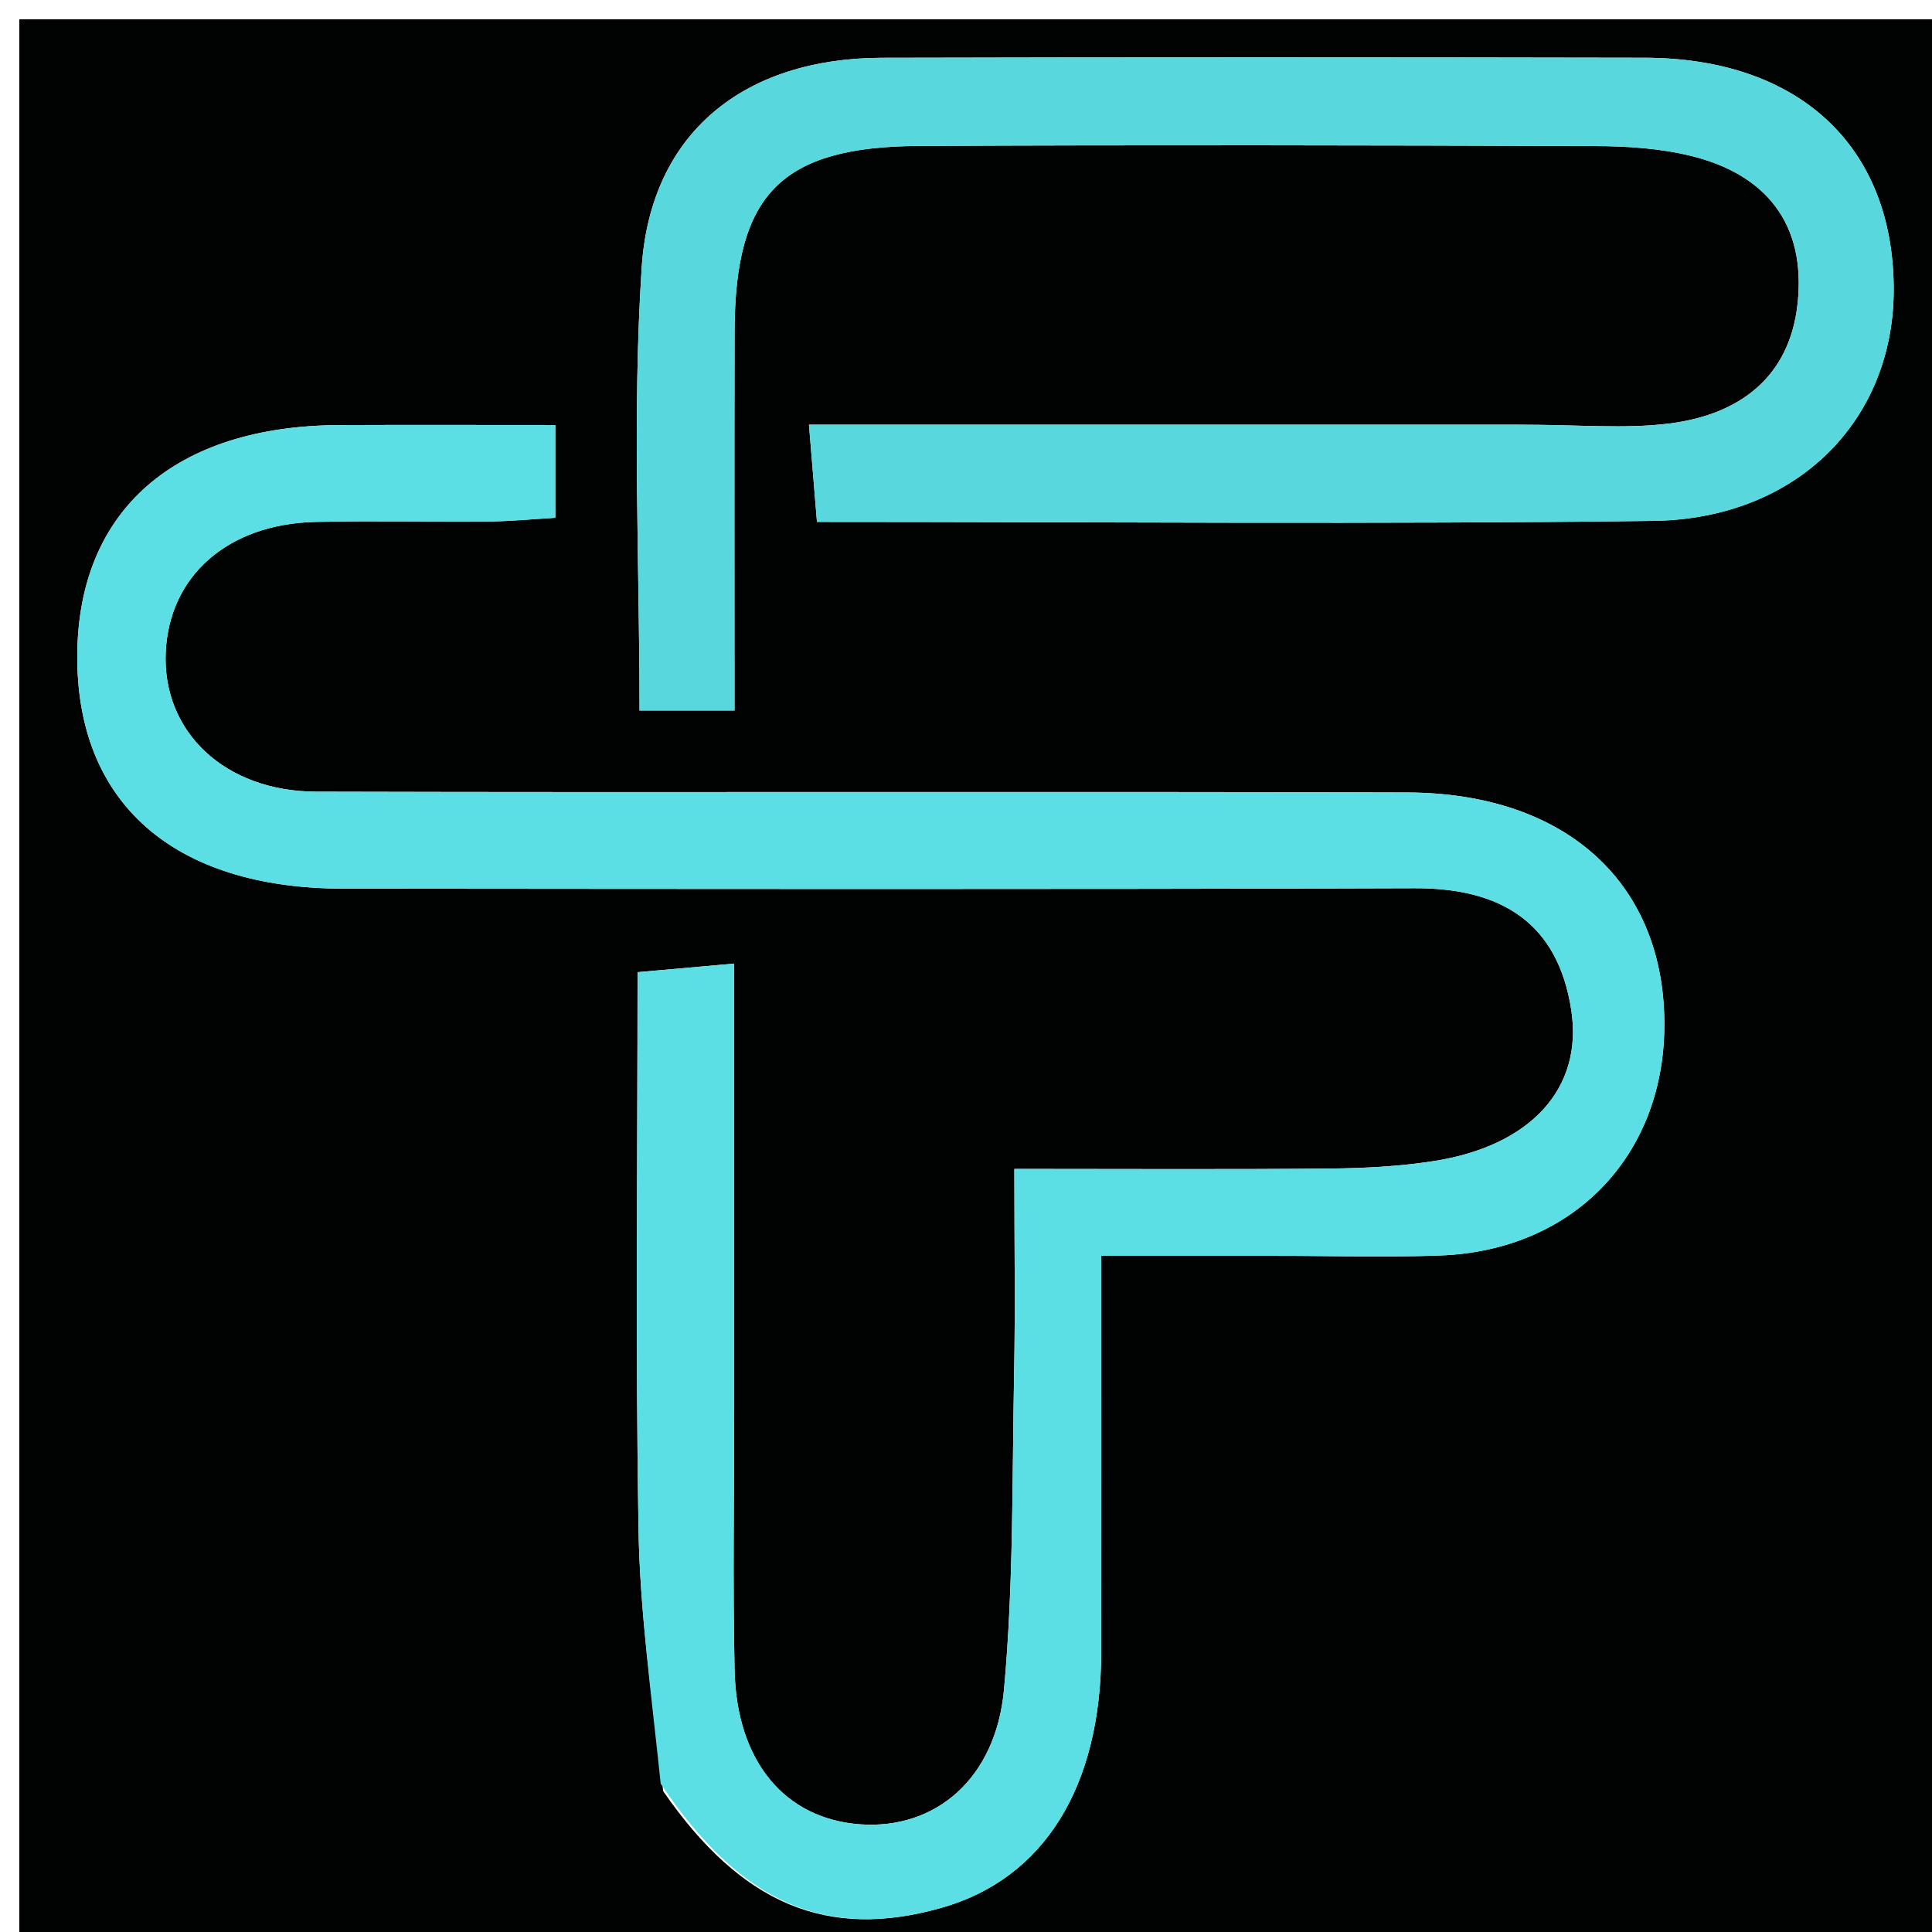 <svg version="1.1" id="Layer_1" xmlns="http://www.w3.org/2000/svg" xmlns:xlink="http://www.w3.org/1999/xlink" x="0px" y="0px"
	 width="100%" viewBox="0 0 100 100" enable-background="new 0 0 100 100" xml:space="preserve">
<path fill="#010202" opacity="1" stroke="none" 
	d="
M101,37 
	C101,58.667 101,79.833 101,101 
	C84.333,101 67.667,101 51,101 
	C34.333,101 17.667,101 1,101 
	C1,67.667 1,34.333 1,1 
	C34.333,1 67.667,1 101,1 
	C101,12.833 101,24.667 101,37 
M34.326,92.709 
	C38.377,98.573 42.814,100.431 48.742,98.745 
	C54.029,97.241 56.992,92.494 56.999,85.487 
	C57.006,78.728 57.001,71.969 57.001,65.001 
	C60.449,65.001 63.263,65.001 66.076,65.001 
	C68.908,65 71.742,65.09 74.57,64.982 
	C81.379,64.722 86.07,59.897 86.146,53.191 
	C86.23,45.8 81.145,41.046 72.835,41.019 
	C54.016,40.957 35.196,41.03 16.376,40.978 
	C11.617,40.965 8.399,37.863 8.577,33.773 
	C8.75,29.812 11.788,27.12 16.33,27.014 
	C19.327,26.944 22.326,27.018 25.323,26.991 
	C26.45,26.981 27.576,26.868 28.742,26.8 
	C28.742,25.112 28.742,23.718 28.742,21.999 
	C24.855,21.999 21.219,21.987 17.583,22.002 
	C9.064,22.037 4.072,26.396 4,33.844 
	C3.925,41.527 8.955,45.989 17.771,45.996 
	C36.258,46.011 54.745,46.038 73.231,45.974 
	C77.709,45.959 80.636,47.764 81.329,52.284 
	C81.954,56.36 79.195,59.314 74.231,60.094 
	C72.439,60.375 70.604,60.468 68.787,60.485 
	C63.521,60.535 58.253,60.503 52.503,60.503 
	C52.503,64.459 52.556,67.751 52.491,71.04 
	C52.383,76.517 52.468,82.018 51.966,87.461 
	C51.537,92.103 48.381,94.702 44.526,94.427 
	C40.628,94.148 38.123,91.174 38.022,86.447 
	C37.926,81.952 38.001,77.453 38.001,72.957 
	C38.001,65.35 38.001,57.742 38.001,49.876 
	C35.975,50.056 34.576,50.18 32.999,50.32 
	C32.999,60.155 32.892,69.634 33.048,79.11 
	C33.118,83.39 33.713,87.661 34.326,92.709 
M78.433,21.982 
	C66.334,21.982 54.234,21.982 41.872,21.982 
	C42.039,24.013 42.154,25.415 42.286,27.014 
	C56.944,27.014 71.249,27.143 85.55,26.961 
	C93.041,26.867 98.069,21.723 98.018,14.876 
	C97.964,7.532 93.089,3.005 85.123,2.989 
	C71.968,2.963 58.812,2.959 45.656,2.991 
	C38.522,3.008 33.671,6.859 33.214,13.847 
	C32.718,21.43 33.102,29.07 33.102,36.775 
	C34.863,36.775 36.258,36.775 38.018,36.775 
	C38.018,30.079 38.007,23.616 38.022,17.152 
	C38.038,10.044 40.432,7.587 47.6,7.553 
	C59.257,7.498 70.914,7.519 82.571,7.56 
	C84.222,7.566 85.919,7.675 87.514,8.066 
	C91.429,9.026 93.475,11.604 93.047,15.68 
	C92.641,19.552 90.005,21.469 86.394,21.922 
	C84.098,22.209 81.738,21.979 78.433,21.982 
z"/>
<path fill="#5BDFE4" opacity="1" stroke="none" 
	d="
M34.197,92.323 
	C33.713,87.661 33.118,83.39 33.048,79.11 
	C32.892,69.634 32.999,60.155 32.999,50.32 
	C34.576,50.18 35.975,50.056 38.001,49.876 
	C38.001,57.742 38.001,65.35 38.001,72.957 
	C38.001,77.453 37.926,81.952 38.022,86.447 
	C38.123,91.174 40.628,94.148 44.526,94.427 
	C48.381,94.702 51.537,92.103 51.966,87.461 
	C52.468,82.018 52.383,76.517 52.491,71.04 
	C52.556,67.751 52.503,64.459 52.503,60.503 
	C58.253,60.503 63.521,60.535 68.787,60.485 
	C70.604,60.468 72.439,60.375 74.231,60.094 
	C79.195,59.314 81.954,56.36 81.329,52.284 
	C80.636,47.764 77.709,45.959 73.231,45.974 
	C54.745,46.038 36.258,46.011 17.771,45.996 
	C8.955,45.989 3.925,41.527 4,33.844 
	C4.072,26.396 9.064,22.037 17.583,22.002 
	C21.219,21.987 24.855,21.999 28.742,21.999 
	C28.742,23.718 28.742,25.112 28.742,26.8 
	C27.576,26.868 26.45,26.981 25.323,26.991 
	C22.326,27.018 19.327,26.944 16.33,27.014 
	C11.788,27.12 8.75,29.812 8.577,33.773 
	C8.399,37.863 11.617,40.965 16.376,40.978 
	C35.196,41.03 54.016,40.957 72.835,41.019 
	C81.145,41.046 86.23,45.8 86.146,53.191 
	C86.07,59.897 81.379,64.722 74.57,64.982 
	C71.742,65.09 68.908,65 66.076,65.001 
	C63.263,65.001 60.449,65.001 57.001,65.001 
	C57.001,71.969 57.006,78.728 56.999,85.487 
	C56.992,92.494 54.029,97.241 48.742,98.745 
	C42.814,100.431 38.377,98.573 34.197,92.323 
z"/>
<path fill="#58D7DC" opacity="1" stroke="none" 
	d="
M78.92,21.982 
	C81.738,21.979 84.098,22.209 86.394,21.922 
	C90.005,21.469 92.641,19.552 93.047,15.68 
	C93.475,11.604 91.429,9.026 87.514,8.066 
	C85.919,7.675 84.222,7.566 82.571,7.56 
	C70.914,7.519 59.257,7.498 47.6,7.553 
	C40.432,7.587 38.038,10.044 38.022,17.152 
	C38.007,23.616 38.018,30.079 38.018,36.775 
	C36.258,36.775 34.863,36.775 33.102,36.775 
	C33.102,29.07 32.718,21.43 33.214,13.847 
	C33.671,6.859 38.522,3.008 45.656,2.991 
	C58.812,2.959 71.968,2.963 85.123,2.989 
	C93.089,3.005 97.964,7.532 98.018,14.876 
	C98.069,21.723 93.041,26.867 85.55,26.961 
	C71.249,27.143 56.944,27.014 42.286,27.014 
	C42.154,25.415 42.039,24.013 41.872,21.982 
	C54.234,21.982 66.334,21.982 78.92,21.982 
z"/>
</svg>